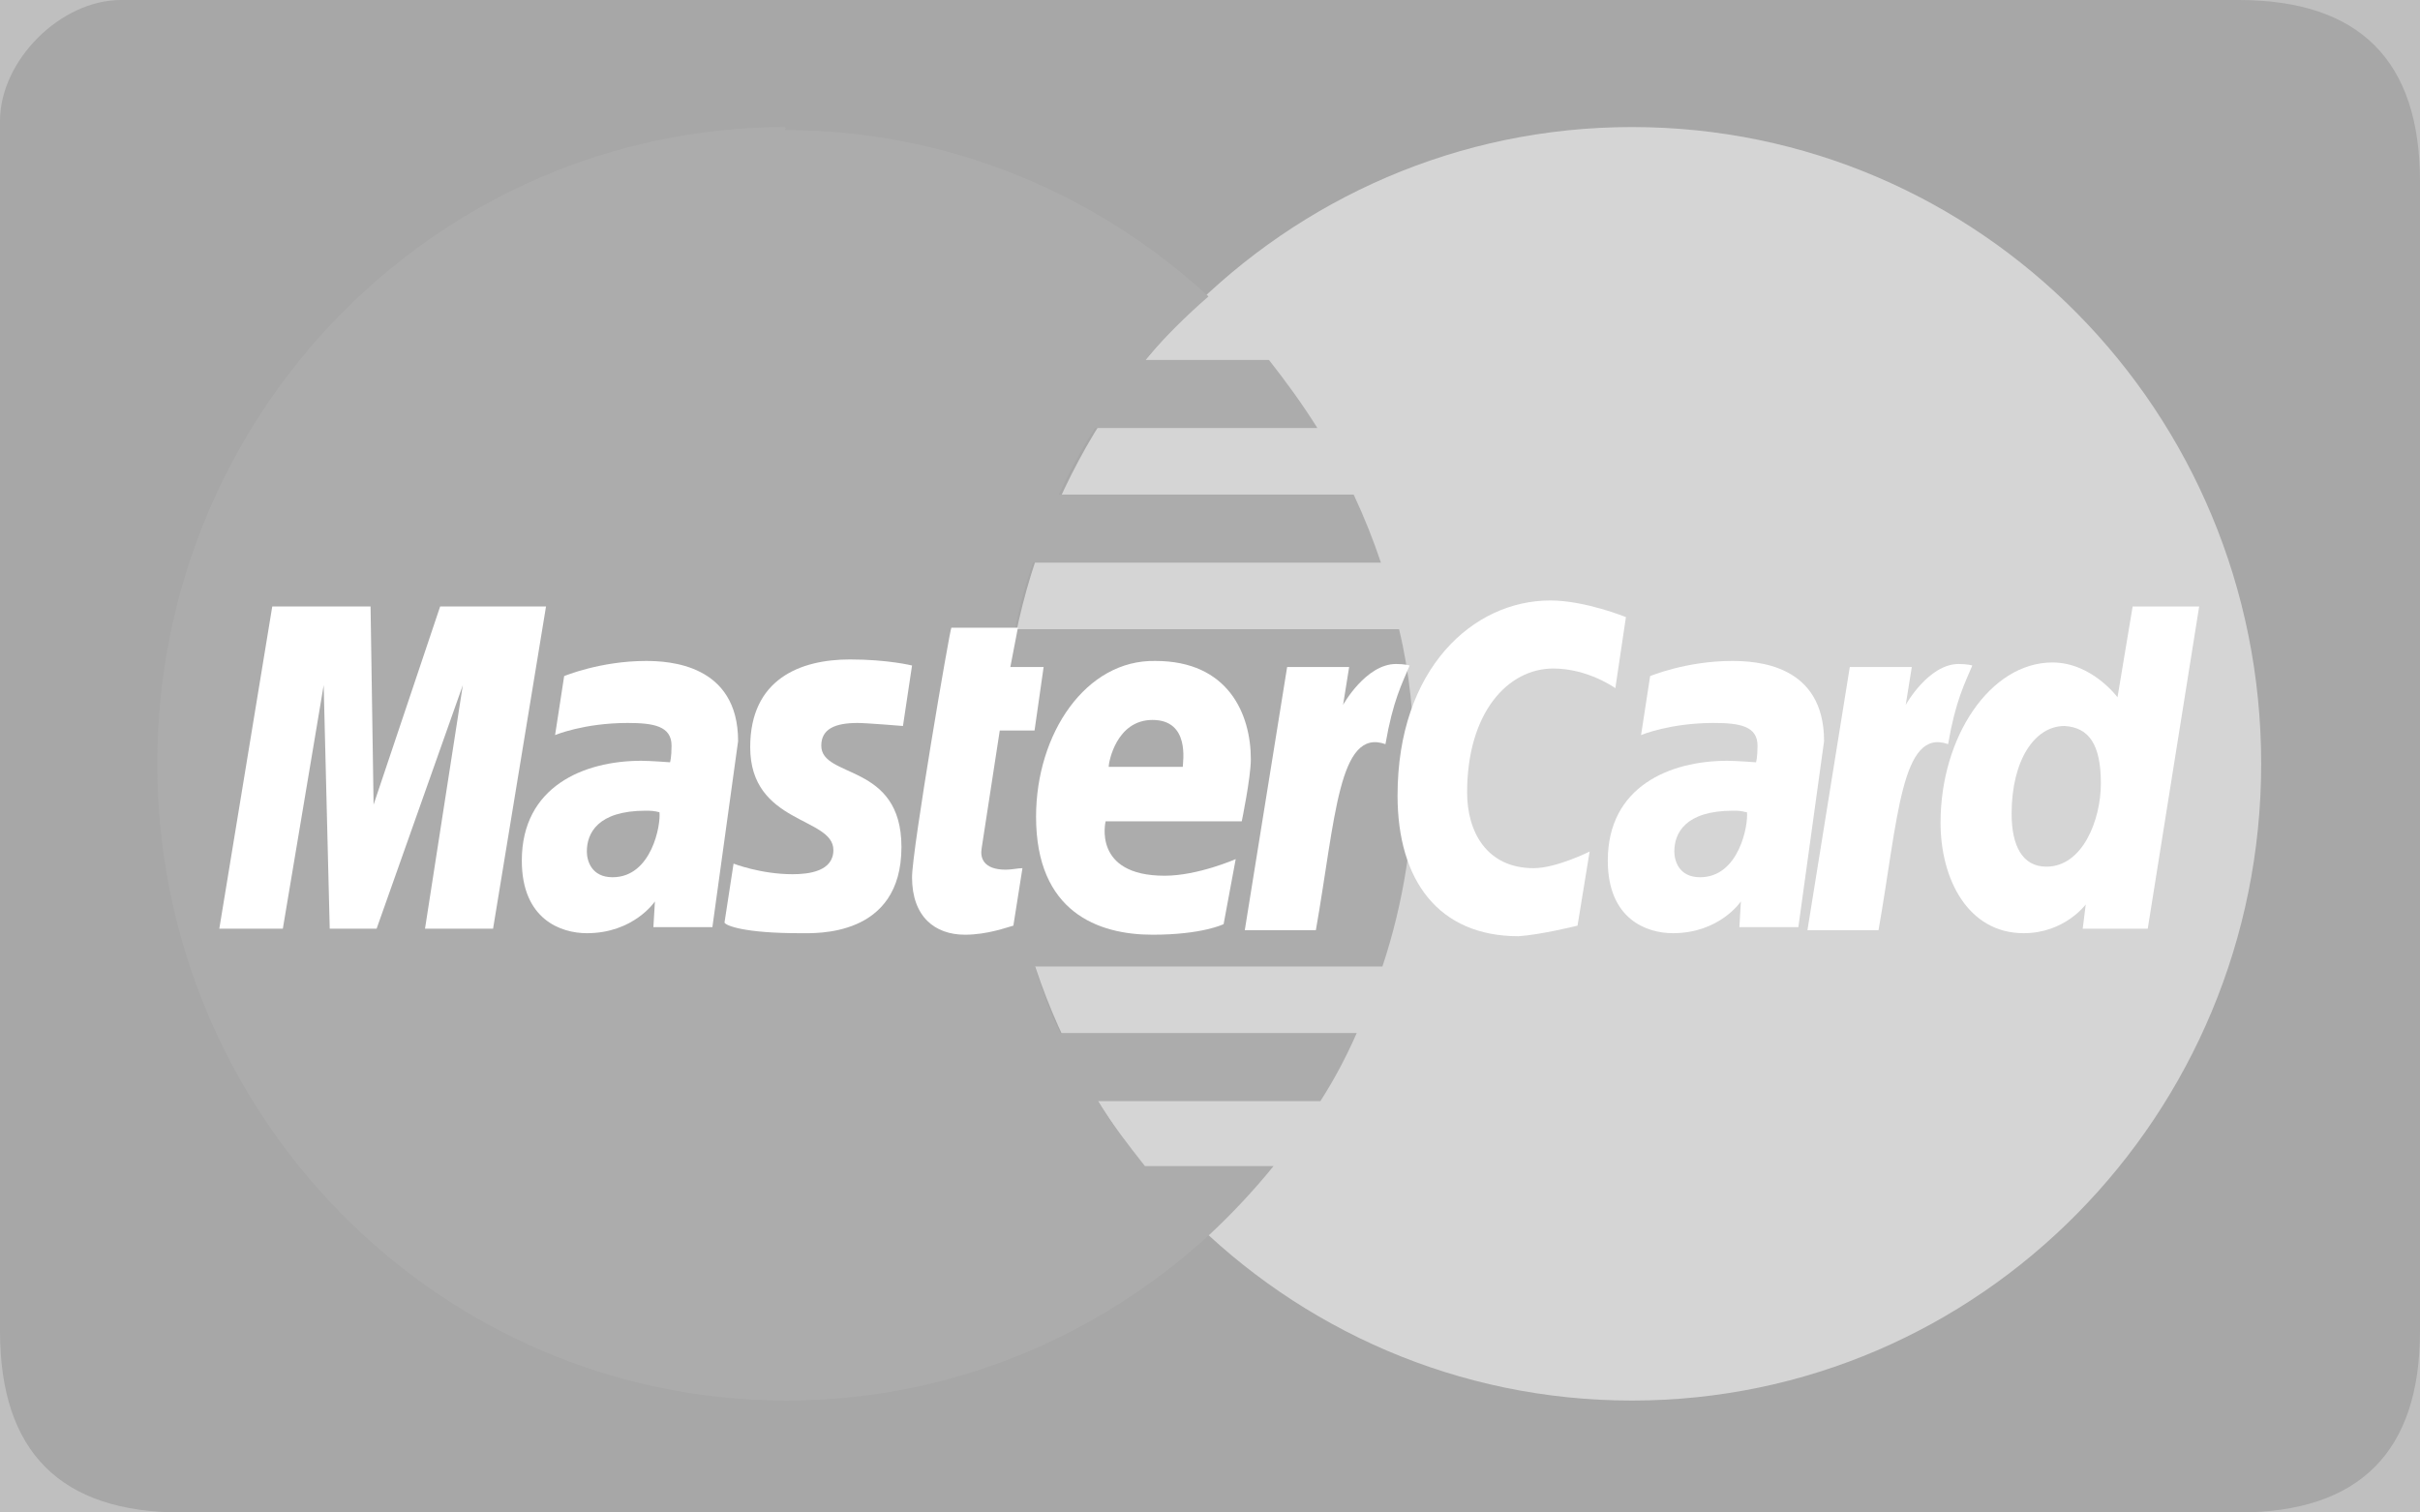 <svg xmlns="http://www.w3.org/2000/svg" xmlns:xlink="http://www.w3.org/1999/xlink" id="Layer_1" x="0" y="0" enable-background="new -225 347 160 100" opacity=".5" version="1.1" viewBox="-225 347 160 100" xml:space="preserve"><rect x="-225" y="347" width="160" height="100" fill="#808080" stroke="none"/><title/><g id="Page-1"><g id="Master" transform="translate(-1, 0)"><path id="Rectangle-1" fill="#4F4F4F" d="M-76,347c-8,0-92.7,0-140,0c-4,0-8,4-8,8v80c0,8,4,12,12,12c44.6,0,128,0,136,0 s12-4,12-12v-76C-64,351-68,347-76,347z"/><path id="path2268" fill="#ABABAB" d="M-74.5,397.5c0,23.2-18.6,42.1-41.6,42.1c-23,0-41.6-18.8-41.6-42.1v0 c0-23.2,18.6-42.1,41.6-42.1C-93.1,355.4-74.5,374.2-74.5,397.5L-74.5,397.5C-74.5,397.5-74.5,397.5-74.5,397.5L-74.5,397.5 L-74.5,397.5z"/><path id="path1350" fill="#5A5A5A" d="M-172.2,355.4c-22.9,0.1-41.4,18.9-41.4,42.1c0,23.2,18.6,42.1,41.6,42.1 c10.8,0,20.6-4.2,28-11c0,0,0,0,0,0h0c1.5-1.4,2.9-2.9,4.2-4.5h-8.5c-1.1-1.4-2.2-2.8-3.1-4.3h14.7c0.9-1.4,1.7-2.9,2.4-4.5h-19.6 c-0.7-1.4-1.2-2.9-1.7-4.4h23c1.4-4.2,2.1-8.7,2.1-13.3c0-3.1-0.3-6.1-1-9h-25.4c0.3-1.5,0.7-3,1.2-4.4h23c-0.5-1.5-1.1-3-1.8-4.5 h-19.5c0.7-1.5,1.5-3,2.4-4.4h14.7c-1-1.6-2.1-3.1-3.2-4.5h-8.2c1.3-1.5,2.7-2.9,4.2-4.2c-7.4-6.8-17.2-11-28-11 C-172,355.4-172.1,355.4-172.2,355.4C-172.2,355.4-172.1,355.4-172.2,355.4L-172.2,355.4L-172.2,355.4z"/><path id="path4157" fill="#FFF" d="M-157,408.2l0.6-3.8c-0.3,0-0.7,0.1-1.1,0.1c-1.5,0-1.7-0.8-1.6-1.4l1.2-7.8h2.3l0.6-4.2 h-2.2l0.5-2.6h-4.4c-0.1,0.1-2.6,14.7-2.6,16.5c0,2.6,1.5,3.8,3.5,3.8C-158.7,408.8-157.4,408.3-157,408.2 C-157,408.2-157.4,408.3-157,408.2L-157,408.2L-157,408.2z"/><path id="path4155" fill="#FFF" d="M-155.5,401c0,6.3,4.1,7.8,7.7,7.8c3.3,0,4.7-0.7,4.7-0.7l0.8-4.3c0,0-2.5,1.1-4.7,1.1 c-4.8,0-3.9-3.6-3.9-3.6h9c0,0,0.6-2.9,0.6-4.1c0-3-1.5-6.5-6.3-6.5C-152.2,390.6-155.5,395.5-155.5,401 C-155.5,401-155.5,395.5-155.5,401L-155.5,401L-155.5,401z M-147.8,394.6c2.5,0,2,2.8,2,3.1h-4.9 C-150.7,397.4-150.2,394.6-147.8,394.6C-147.8,394.6-150.2,394.6-147.8,394.6L-147.8,394.6L-147.8,394.6z"/><path id="path4151" fill="#FFF" d="M-119.7,408.2l0.8-4.9c0,0-2.2,1.1-3.7,1.1c-3.1,0-4.4-2.4-4.4-5c0-5.3,2.7-8.2,5.7-8.2 c2.3,0,4.1,1.3,4.1,1.3l0.7-4.7c0,0-2.7-1.1-5-1.1c-5.1,0-10.1,4.5-10.1,12.9c0,5.6,2.7,9.3,8,9.3 C-122.1,408.8-119.7,408.2-119.7,408.2L-119.7,408.2L-119.7,408.2L-119.7,408.2z"/><path id="path4149" fill="#FFF" d="M-181.3,390.7c-3,0-5.4,1-5.4,1l-0.6,3.9c0,0,1.9-0.8,4.8-0.8c1.7,0,2.9,0.2,2.9,1.5 c0,0.8-0.1,1.1-0.1,1.1s-1.3-0.1-1.9-0.1c-3.8,0-7.9,1.7-7.9,6.6c0,3.9,2.6,4.8,4.3,4.8c3.1,0,4.5-2.1,4.5-2.1l-0.1,1.7h3.9 l1.7-12.3C-175.2,390.9-179.8,390.7-181.3,390.7L-181.3,390.7L-181.3,390.7L-181.3,390.7z M-180.4,400.7c0.1,0.8-0.5,4.3-3.1,4.3 c-1.4,0-1.7-1.1-1.7-1.7c0-1.2,0.7-2.7,3.9-2.7C-180.6,400.6-180.5,400.7-180.4,400.7C-180.4,400.7-180.5,400.7-180.4,400.7 L-180.4,400.7L-180.4,400.7z"/><path id="path4145" fill="#FFF" d="M-171.1,408.7c1,0,6.7,0.3,6.7-5.7c0-5.6-5.3-4.5-5.3-6.7c0-1.1,0.9-1.5,2.4-1.5 c0.6,0,3,0.2,3,0.2l0.6-4c0,0-1.6-0.4-4.1-0.4c-3.3,0-6.6,1.3-6.6,5.8c0,5.1,5.5,4.6,5.5,6.8c0,1.4-1.6,1.6-2.7,1.6 c-2.1,0-3.9-0.7-3.9-0.7l-0.6,3.9C-176,408.2-174.8,408.7-171.1,408.7C-171.1,408.7-174.8,408.7-171.1,408.7L-171.1,408.7 L-171.1,408.7z"/><path id="path4139" fill="#FFF" d="M-83,387.1l-1,6c0,0-1.7-2.3-4.3-2.3c-4.1,0-7.4,4.9-7.4,10.6c0,3.7,1.8,7.3,5.5,7.3 c2.7,0,4.1-1.9,4.1-1.9l-0.2,1.6h4.3l3.4-21.3L-83,387.1L-83,387.1L-83,387.1L-83,387.1z M-85.1,398.8c0,2.4-1.2,5.5-3.6,5.5 c-1.6,0-2.3-1.4-2.3-3.5c0-3.5,1.5-5.8,3.5-5.8C-85.9,395.1-85.1,396.2-85.1,398.8C-85.1,398.8-85.1,396.2-85.1,398.8L-85.1,398.8 L-85.1,398.8z"/><path id="path4133" fill="#FFF" d="M-205.3,408.4l2.7-16.1l0.4,16.1h3.1l5.7-16.1l-2.5,16.1h4.5l3.5-21.3h-7l-4.4,13.1 l-0.2-13.1h-6.5l-3.5,21.3H-205.3L-205.3,408.4L-205.3,408.4L-205.3,408.4z"/><path id="path4131" fill="#FFF" d="M-137,408.5c1.3-7.4,1.5-13.4,4.6-12.3c0.5-2.9,1.1-4,1.6-5.2c0,0-0.3-0.1-0.9-0.1 c-2,0-3.5,2.7-3.5,2.7l0.4-2.5h-4.1l-2.8,17.4H-137L-137,408.5L-137,408.5L-137,408.5z"/><path id="path4149_1_" fill="#FFF" d="M-109.5,390.7c-3,0-5.4,1-5.4,1l-0.6,3.9c0,0,1.9-0.8,4.8-0.8c1.7,0,2.9,0.2,2.9,1.5 c0,0.8-0.1,1.1-0.1,1.1s-1.3-0.1-1.9-0.1c-3.8,0-7.9,1.7-7.9,6.6c0,3.9,2.6,4.8,4.3,4.8c3.1,0,4.5-2.1,4.5-2.1l-0.1,1.7h3.9 l1.7-12.3C-103.4,390.9-107.9,390.7-109.5,390.7L-109.5,390.7L-109.5,390.7L-109.5,390.7z M-108.5,400.7c0.1,0.8-0.5,4.3-3.1,4.3 c-1.4,0-1.7-1.1-1.7-1.7c0-1.2,0.7-2.7,3.9-2.7C-108.7,400.6-108.7,400.7-108.5,400.7C-108.5,400.7-108.7,400.7-108.5,400.7 L-108.5,400.7L-108.5,400.7z"/><path id="path4131_1_" fill="#FFF" d="M-99.8,408.5c1.3-7.4,1.5-13.4,4.6-12.3c0.5-2.9,1.1-4,1.6-5.2c0,0-0.3-0.1-0.9-0.1 c-2,0-3.5,2.7-3.5,2.7l0.4-2.5h-4.1l-2.8,17.4H-99.8L-99.8,408.5L-99.8,408.5L-99.8,408.5z"/></g></g></svg>